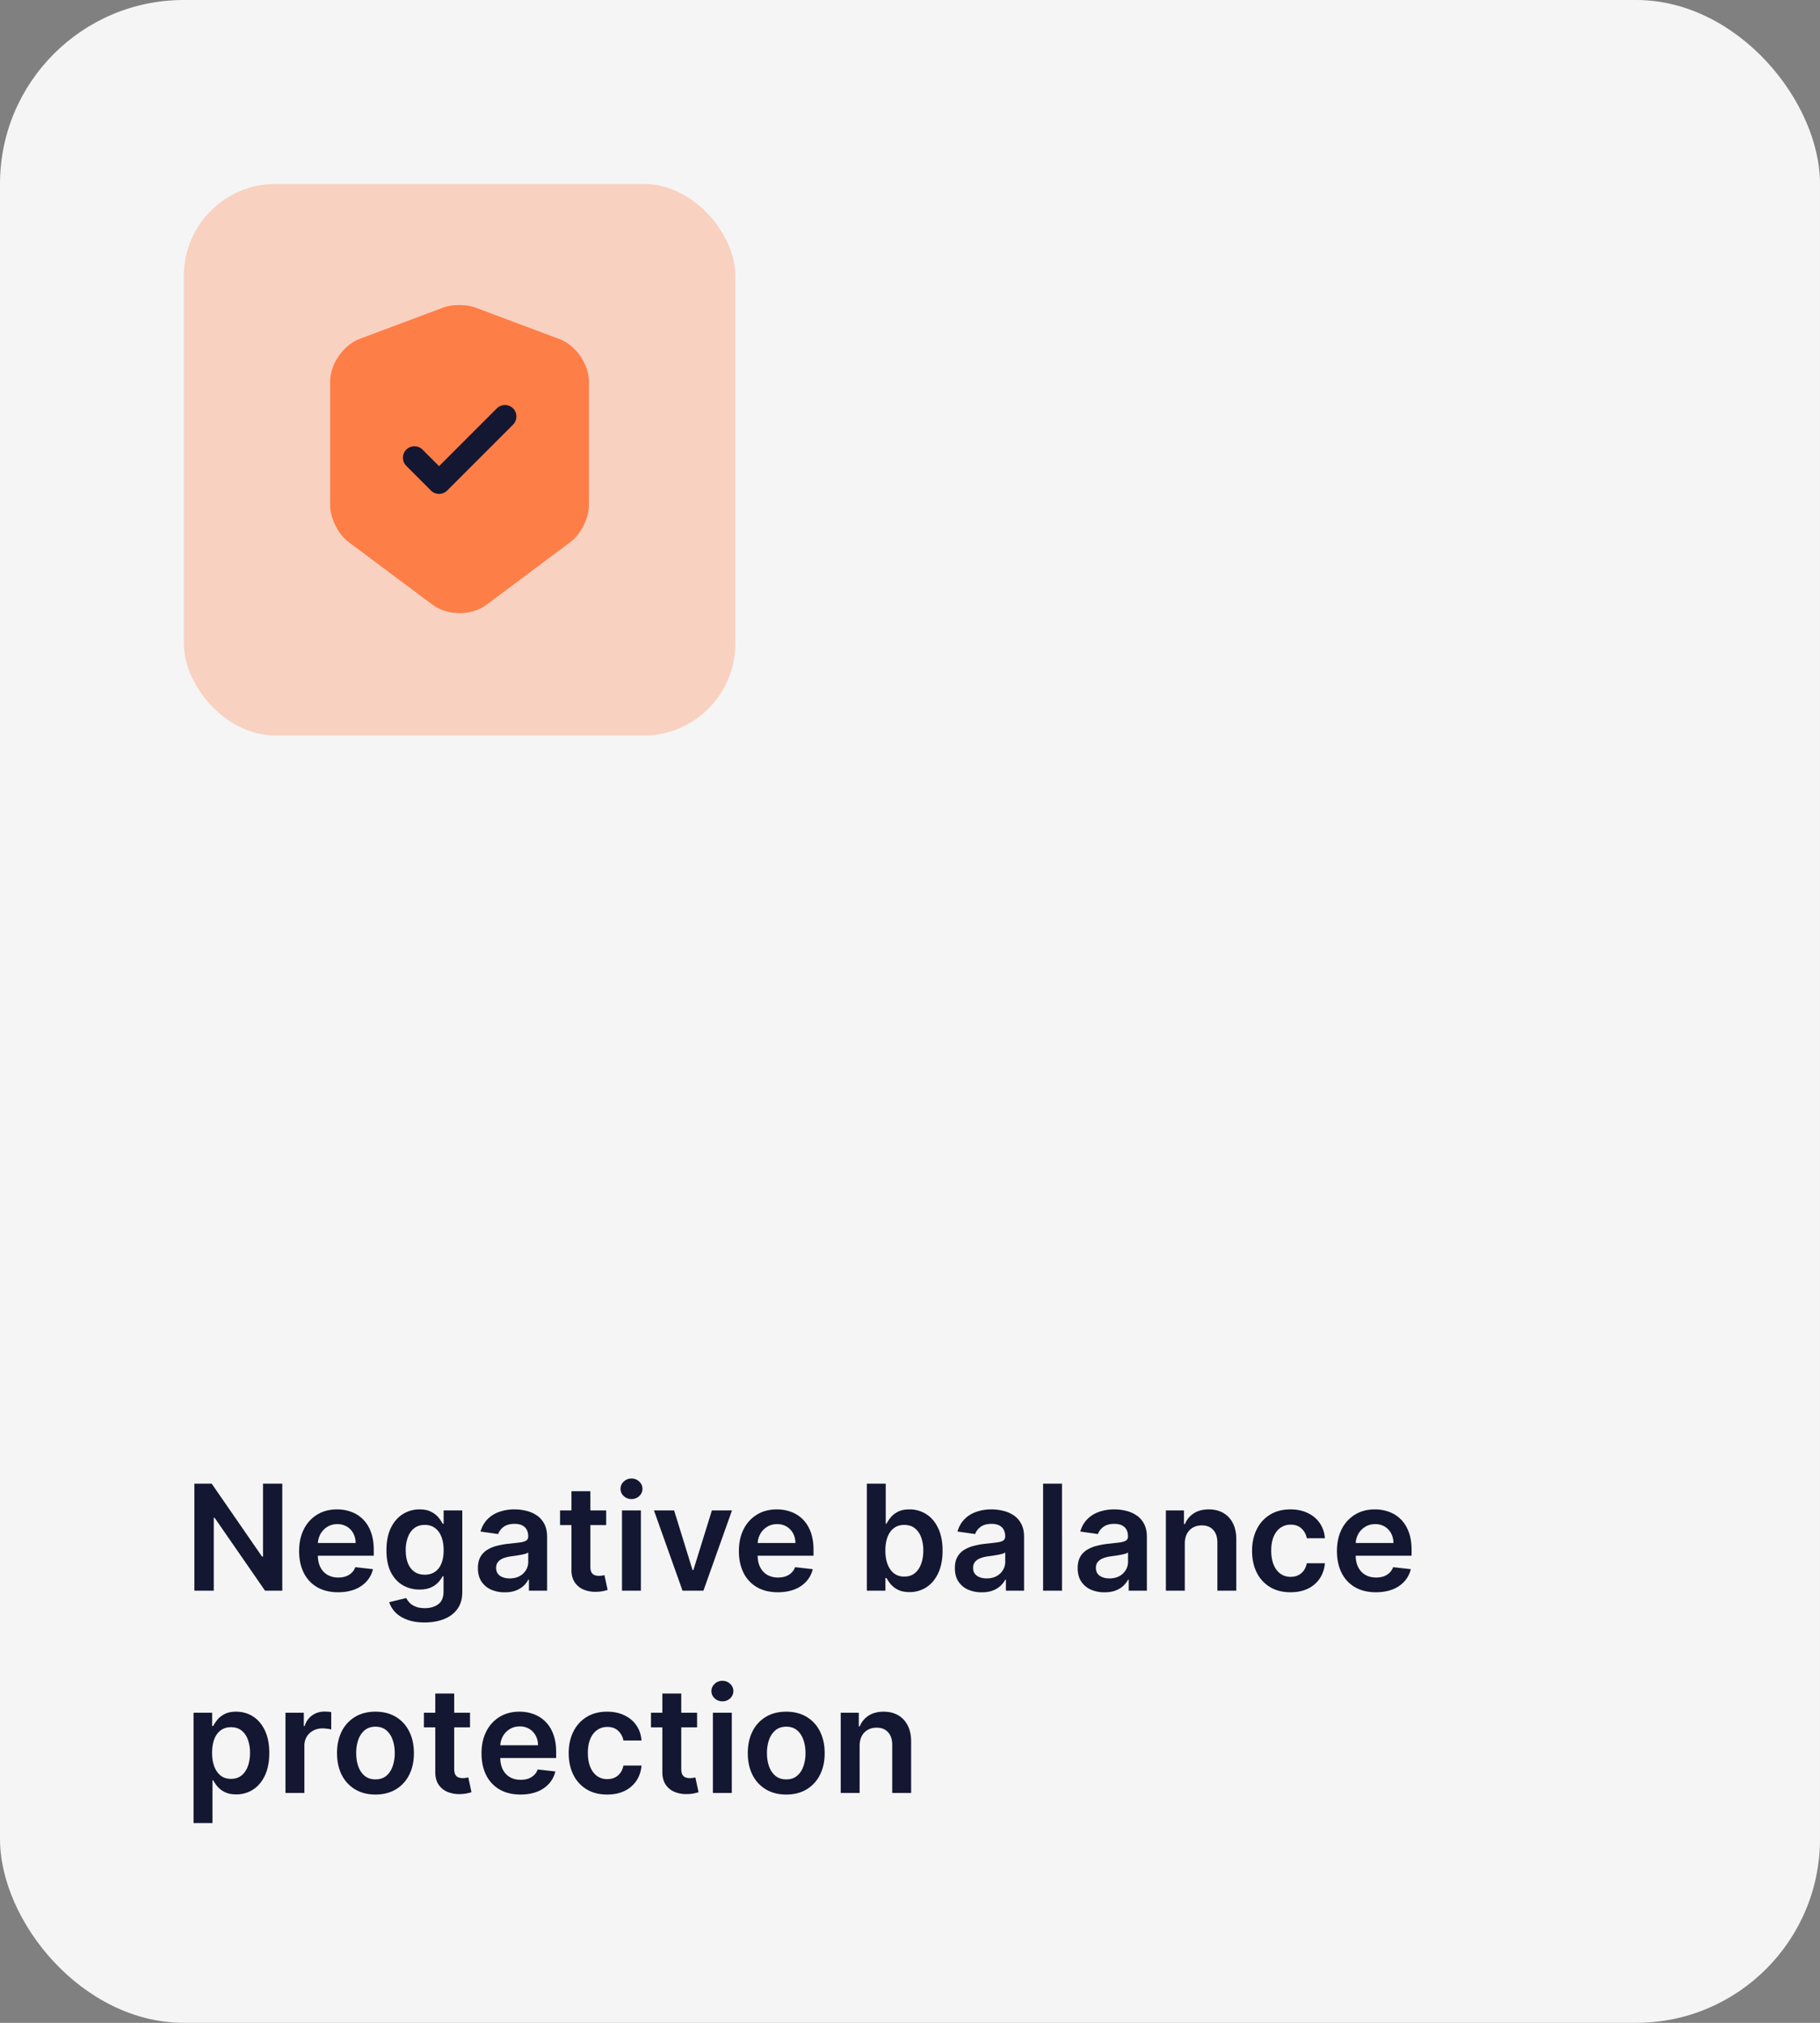 <svg width="198" height="220" fill="none" xmlns="http://www.w3.org/2000/svg"><rect width="100%" height="100%" fill="#808080" stroke="none"/><rect width="198" height="220" rx="20" fill="#F5F5F5"/><rect x="20" y="20" width="60" height="60" rx="10" fill="#FE7E47" fill-opacity=".3"/><path d="M48.267 33.434L39.1 36.868c-1.75.666-3.183 2.733-3.183 4.616v13.5c0 1.35.883 3.134 1.966 3.934l9.167 6.85c1.617 1.216 4.267 1.216 5.883 0l9.167-6.85c1.083-.817 1.967-2.584 1.967-3.934v-13.5c0-1.866-1.434-3.95-3.184-4.6l-9.166-3.433c-.934-.367-2.5-.367-3.45-.017z" fill="#FE7E47"/><path d="M47.767 53.715c-.317 0-.634-.116-.884-.366L44.2 50.665a1.257 1.257 0 010-1.766 1.257 1.257 0 011.767 0l1.8 1.8 6.283-6.284a1.258 1.258 0 011.767 0 1.258 1.258 0 010 1.767l-7.167 7.167c-.25.25-.567.366-.883.366zM30.71 161.364V173h-1.875l-5.483-7.926h-.096V173h-2.108v-11.636h1.886l5.477 7.931h.103v-7.931h2.096zm6.07 11.806c-.875 0-1.63-.181-2.267-.545a3.689 3.689 0 01-1.46-1.557c-.341-.674-.512-1.468-.512-2.38 0-.898.17-1.686.512-2.364a3.867 3.867 0 011.443-1.591c.617-.383 1.343-.574 2.176-.574a4.41 4.41 0 011.523.261c.48.171.905.436 1.272.796.372.36.663.818.875 1.375.212.553.319 1.212.319 1.977v.631h-7.154v-1.387h5.182a2.215 2.215 0 00-.256-1.051 1.86 1.86 0 00-.699-.733 1.965 1.965 0 00-1.034-.267c-.42 0-.79.103-1.108.307a2.114 2.114 0 00-.744.796 2.285 2.285 0 00-.267 1.074v1.21c0 .507.093.943.278 1.307.186.359.445.636.779.829.333.189.723.284 1.17.284.3 0 .57-.041.813-.125.242-.087.452-.214.63-.381a1.58 1.58 0 00.404-.619l1.92.216a2.994 2.994 0 01-.693 1.33 3.386 3.386 0 01-1.295.875c-.527.204-1.13.306-1.807.306zm9.416 3.285c-.739 0-1.373-.101-1.903-.302-.53-.197-.957-.462-1.279-.795a2.753 2.753 0 01-.67-1.108l1.852-.449c.083.171.205.339.364.506.159.17.373.31.642.42.272.114.615.171 1.028.171.583 0 1.066-.142 1.449-.426.383-.281.574-.743.574-1.387v-1.653h-.102c-.107.212-.262.43-.466.653a2.384 2.384 0 01-.802.563c-.329.151-.744.227-1.244.227a3.58 3.58 0 01-1.824-.472c-.541-.318-.973-.791-1.295-1.42-.318-.633-.477-1.424-.477-2.375 0-.958.159-1.767.477-2.426.322-.663.756-1.165 1.301-1.506a3.341 3.341 0 011.824-.517c.511 0 .932.087 1.261.261.334.171.599.377.796.62.197.238.346.464.449.676h.113v-1.443h2.029v8.869c0 .746-.178 1.364-.535 1.852-.355.489-.842.854-1.46 1.097-.617.242-1.318.364-2.102.364zm.017-5.194c.436 0 .807-.106 1.114-.318.306-.212.54-.517.699-.915.159-.397.238-.875.238-1.431 0-.55-.08-1.031-.238-1.444-.156-.412-.387-.733-.694-.96-.303-.231-.676-.346-1.119-.346-.458 0-.84.119-1.148.358-.306.238-.537.566-.693.983a3.977 3.977 0 00-.233 1.409c0 .534.078 1.001.233 1.403.16.398.392.708.699.932.31.22.691.329 1.142.329zm8.699 1.915a3.64 3.64 0 01-1.494-.295 2.442 2.442 0 01-1.046-.887c-.254-.39-.38-.871-.38-1.443 0-.492.09-.899.272-1.221.182-.322.43-.58.744-.773a3.776 3.776 0 011.063-.438 8.616 8.616 0 011.233-.221c.511-.053.926-.101 1.244-.142.319-.046.55-.114.694-.205.147-.095.221-.24.221-.437v-.034c0-.428-.127-.76-.38-.995-.254-.235-.62-.352-1.097-.352-.504 0-.904.11-1.2.329a1.64 1.64 0 00-.59.779l-1.92-.273c.151-.53.401-.973.75-1.329a3.26 3.26 0 011.278-.807 4.886 4.886 0 011.67-.273c.42 0 .84.049 1.256.148.417.098.798.261 1.142.488.345.224.621.529.83.915.212.387.318.87.318 1.449V173h-1.977v-1.199h-.069a2.5 2.5 0 01-.528.682 2.551 2.551 0 01-.847.506c-.337.125-.732.187-1.187.187zm.534-1.511c.413 0 .77-.082 1.074-.245a1.8 1.8 0 00.699-.659c.166-.272.25-.57.25-.892v-1.028a.979.979 0 01-.33.148 4.753 4.753 0 01-.511.119c-.19.034-.377.064-.563.091l-.483.068c-.306.042-.581.11-.824.205a1.365 1.365 0 00-.573.397c-.14.167-.21.383-.21.648 0 .379.138.665.414.858.277.193.629.29 1.057.29zm10.5-7.392v1.591h-5.017v-1.591h5.017zm-3.778-2.091h2.056v8.193c0 .277.042.489.125.636a.68.68 0 00.341.296c.14.053.296.079.466.079.129 0 .246-.009.352-.028a3.08 3.08 0 00.25-.051l.347 1.608c-.11.038-.267.079-.472.125-.2.045-.446.072-.738.079a3.348 3.348 0 01-1.392-.233 2.166 2.166 0 01-.983-.806c-.239-.364-.356-.819-.352-1.364v-8.534zM67.666 173v-8.727h2.057V173h-2.057zm1.034-9.966a1.2 1.2 0 01-.84-.324 1.043 1.043 0 01-.353-.79c0-.31.117-.573.352-.789.235-.22.516-.33.841-.33.33 0 .61.11.841.33.235.216.353.479.353.789 0 .307-.118.571-.353.79a1.187 1.187 0 01-.84.324zm10.933 1.239L76.526 173h-2.273l-3.108-8.727h2.193l2.006 6.483h.09l2.012-6.483h2.188zm4.99 8.897c-.874 0-1.63-.181-2.267-.545a3.69 3.69 0 01-1.46-1.557c-.34-.674-.511-1.468-.511-2.38 0-.898.17-1.686.511-2.364a3.868 3.868 0 011.444-1.591c.617-.383 1.342-.574 2.176-.574a4.41 4.41 0 011.522.261c.481.171.906.436 1.273.796.371.36.663.818.875 1.375.212.553.318 1.212.318 1.977v.631h-7.153v-1.387h5.182a2.215 2.215 0 00-.256-1.051c-.167-.31-.4-.555-.699-.733a1.965 1.965 0 00-1.034-.267c-.42 0-.79.103-1.108.307a2.114 2.114 0 00-.744.796 2.284 2.284 0 00-.267 1.074v1.21c0 .507.093.943.278 1.307.186.359.445.636.778.829.334.189.724.284 1.171.284.3 0 .57-.041.813-.125.242-.087.452-.214.63-.381.178-.166.313-.373.404-.619l1.92.216a2.994 2.994 0 01-.693 1.33 3.388 3.388 0 01-1.296.875c-.526.204-1.128.306-1.806.306zm9.681-.17v-11.636h2.057v4.352h.085c.106-.212.256-.438.449-.676.193-.243.454-.449.784-.62.33-.174.75-.261 1.261-.261a3.32 3.32 0 011.824.517c.546.341.977.847 1.296 1.517.322.667.483 1.485.483 2.455 0 .958-.158 1.772-.472 2.443-.314.67-.742 1.182-1.284 1.534a3.305 3.305 0 01-1.841.528c-.5 0-.915-.083-1.244-.25a2.52 2.52 0 01-.796-.602 3.924 3.924 0 01-.46-.676h-.12V173h-2.022zm2.017-4.364c0 .565.08 1.059.239 1.483.162.425.395.756.698.995.307.234.679.352 1.114.352.455 0 .835-.121 1.142-.364.307-.246.538-.581.693-1.005.159-.428.239-.915.239-1.461a4.16 4.16 0 00-.233-1.443c-.155-.42-.386-.75-.693-.988-.307-.239-.69-.358-1.148-.358-.44 0-.812.115-1.12.346-.306.231-.539.555-.698.972-.155.416-.233.907-.233 1.471zm10.482 4.54a3.643 3.643 0 01-1.495-.295 2.44 2.44 0 01-1.045-.887c-.254-.39-.381-.871-.381-1.443 0-.492.091-.899.273-1.221.182-.322.43-.58.744-.773a3.785 3.785 0 011.063-.438 8.579 8.579 0 011.233-.221c.511-.053.926-.101 1.244-.142.318-.046.549-.114.693-.205.148-.095.222-.24.222-.437v-.034c0-.428-.127-.76-.381-.995s-.619-.352-1.097-.352c-.503 0-.903.11-1.198.329-.292.22-.489.48-.591.779l-1.921-.273c.152-.53.402-.973.75-1.329.349-.36.775-.629 1.279-.807a4.88 4.88 0 011.67-.273c.421 0 .839.049 1.256.148.416.098.797.261 1.142.488.344.224.621.529.829.915.212.387.319.87.319 1.449V173h-1.978v-1.199h-.068c-.125.243-.301.47-.528.682a2.557 2.557 0 01-.847.506c-.337.125-.733.187-1.187.187zm.534-1.511c.413 0 .77-.082 1.074-.245.303-.166.535-.386.698-.659.167-.272.25-.57.25-.892v-1.028a.973.973 0 01-.329.148 4.76 4.76 0 01-.512.119c-.189.034-.376.064-.562.091l-.483.068a3.6 3.6 0 00-.824.205 1.367 1.367 0 00-.574.397c-.14.167-.21.383-.21.648 0 .379.138.665.415.858.276.193.629.29 1.057.29zm8.199-10.301V173h-2.057v-11.636h2.057zm4.626 11.812a3.639 3.639 0 01-1.494-.295 2.443 2.443 0 01-1.046-.887c-.254-.39-.381-.871-.381-1.443 0-.492.091-.899.273-1.221.182-.322.43-.58.745-.773a3.767 3.767 0 011.062-.438 8.628 8.628 0 011.233-.221c.511-.053.926-.101 1.244-.142.318-.046.55-.114.693-.205.148-.095.222-.24.222-.437v-.034c0-.428-.127-.76-.381-.995-.253-.235-.619-.352-1.096-.352-.504 0-.904.11-1.199.329-.292.22-.489.48-.591.779l-1.92-.273c.151-.53.401-.973.75-1.329.348-.36.774-.629 1.278-.807a4.888 4.888 0 011.67-.273c.421 0 .839.049 1.256.148.417.098.797.261 1.142.488.345.224.621.529.83.915.212.387.318.87.318 1.449V173h-1.977v-1.199h-.069c-.125.243-.301.47-.528.682a2.547 2.547 0 01-.847.506c-.337.125-.733.187-1.187.187zm.534-1.511c.413 0 .771-.082 1.074-.245a1.8 1.8 0 00.699-.659c.166-.272.25-.57.25-.892v-1.028a.98.98 0 01-.33.148 4.739 4.739 0 01-.511.119c-.19.034-.377.064-.563.091l-.483.068a3.59 3.59 0 00-.823.205 1.36 1.36 0 00-.574.397c-.14.167-.211.383-.211.648 0 .379.139.665.415.858.277.193.629.29 1.057.29zm8.199-3.779V173h-2.057v-8.727h1.966v1.483h.102c.201-.489.521-.877.96-1.165.444-.288.991-.432 1.643-.432.602 0 1.126.129 1.573.386.451.258.8.631 1.046 1.12.25.488.373 1.081.369 1.778V173h-2.057v-5.239c0-.583-.151-1.039-.454-1.369-.299-.33-.714-.494-1.245-.494-.359 0-.679.079-.96.238a1.663 1.663 0 00-.653.676c-.155.296-.233.654-.233 1.074zm11.5 5.284c-.871 0-1.619-.191-2.244-.573a3.827 3.827 0 01-1.438-1.586c-.333-.678-.5-1.458-.5-2.341 0-.886.171-1.668.511-2.346a3.814 3.814 0 011.444-1.591c.625-.383 1.363-.574 2.216-.574.708 0 1.335.131 1.88.392.549.258.987.623 1.313 1.097.325.469.511 1.019.557 1.647h-1.966c-.08-.42-.269-.77-.569-1.051-.295-.284-.691-.426-1.187-.426-.421 0-.79.114-1.108.341-.318.224-.566.546-.744.966-.175.42-.262.924-.262 1.511 0 .595.087 1.106.262 1.534.174.425.418.752.733.983a1.87 1.87 0 001.119.341c.303 0 .574-.057.812-.17.243-.118.446-.286.608-.506a1.95 1.95 0 00.336-.801h1.966a3.44 3.44 0 01-.546 1.642 3.222 3.222 0 01-1.284 1.114c-.542.265-1.178.397-1.909.397zm9.291 0c-.875 0-1.631-.181-2.267-.545a3.686 3.686 0 01-1.46-1.557c-.341-.674-.512-1.468-.512-2.38 0-.898.171-1.686.512-2.364a3.872 3.872 0 011.443-1.591c.617-.383 1.343-.574 2.176-.574a4.41 4.41 0 011.523.261c.481.171.905.436 1.273.796.371.36.662.818.875 1.375.212.553.318 1.212.318 1.977v.631h-7.154v-1.387h5.182a2.214 2.214 0 00-.256-1.051 1.858 1.858 0 00-.698-.733 1.968 1.968 0 00-1.034-.267c-.421 0-.79.103-1.108.307a2.11 2.11 0 00-.745.796 2.29 2.29 0 00-.267 1.074v1.21c0 .507.093.943.279 1.307.185.359.445.636.778.829.333.189.724.284 1.17.284.3 0 .571-.041.813-.125.242-.087.453-.214.631-.381.178-.166.312-.373.403-.619l1.921.216a3.003 3.003 0 01-.694 1.33 3.388 3.388 0 01-1.295.875c-.527.204-1.129.306-1.807.306zm-128.63 25.103v-12h2.023v1.443h.12c.106-.212.255-.438.449-.676.193-.243.454-.449.784-.62.33-.174.75-.261 1.261-.261.674 0 1.282.172 1.824.517.546.341.977.847 1.296 1.517.322.667.483 1.485.483 2.455 0 .958-.158 1.772-.472 2.443-.315.67-.743 1.182-1.284 1.534a3.304 3.304 0 01-1.841.528c-.5 0-.915-.083-1.245-.25a2.518 2.518 0 01-.795-.602 3.913 3.913 0 01-.46-.676h-.085v4.648h-2.057zm2.018-7.637c0 .565.08 1.059.238 1.483.163.425.396.756.7.995.306.234.677.352 1.113.352.454 0 .835-.121 1.142-.364.307-.246.538-.581.693-1.005.16-.428.239-.915.239-1.461a4.16 4.16 0 00-.233-1.443c-.155-.42-.387-.75-.693-.988-.307-.239-.69-.358-1.148-.358-.44 0-.813.115-1.12.346-.306.231-.54.555-.698.972-.155.416-.233.907-.233 1.471zM31.057 195v-8.727h1.994v1.454h.091c.16-.504.432-.892.818-1.165.39-.276.835-.414 1.335-.414.114 0 .241.005.381.017.144.007.263.021.358.04v1.892a2.123 2.123 0 00-.415-.08 3.895 3.895 0 00-.54-.04 2.08 2.08 0 00-1.01.245c-.296.159-.53.38-.7.664-.17.284-.255.612-.255.983V195h-2.057zm9.791.17c-.852 0-1.59-.187-2.216-.562a3.822 3.822 0 01-1.454-1.574c-.341-.674-.512-1.462-.512-2.364 0-.901.17-1.691.512-2.369a3.81 3.81 0 011.454-1.579c.625-.375 1.364-.563 2.216-.563.852 0 1.59.188 2.216.563a3.773 3.773 0 011.449 1.579c.345.678.517 1.468.517 2.369 0 .902-.172 1.69-.517 2.364a3.784 3.784 0 01-1.45 1.574c-.624.375-1.363.562-2.215.562zm.011-1.647c.462 0 .849-.127 1.16-.381.31-.258.541-.602.693-1.034a4.24 4.24 0 00.233-1.443c0-.534-.078-1.017-.233-1.449-.152-.436-.383-.782-.694-1.04-.31-.257-.697-.386-1.159-.386-.473 0-.867.129-1.181.386-.311.258-.544.604-.7 1.04a4.358 4.358 0 00-.227 1.449c0 .53.076 1.011.228 1.443.155.432.388.776.699 1.034.314.254.708.381 1.181.381zm10.274-7.25v1.591h-5.017v-1.591h5.017zm-3.778-2.091h2.057v8.193c0 .277.042.489.125.636.087.144.2.243.34.296.141.053.296.079.467.079.128 0 .246-.009.352-.028.11-.019.193-.036.25-.051l.347 1.608c-.11.038-.267.079-.472.125a3.85 3.85 0 01-.739.079 3.348 3.348 0 01-1.392-.233 2.166 2.166 0 01-.983-.806c-.238-.364-.356-.819-.352-1.364v-8.534zm9.269 10.988c-.875 0-1.631-.181-2.268-.545a3.69 3.69 0 01-1.46-1.557c-.34-.674-.511-1.468-.511-2.38 0-.898.17-1.686.511-2.364a3.868 3.868 0 011.444-1.591c.617-.383 1.342-.574 2.176-.574.538 0 1.045.087 1.522.261.481.171.906.436 1.273.796.371.36.663.818.875 1.375.212.553.318 1.212.318 1.977v.631h-7.153v-1.387h5.182a2.215 2.215 0 00-.256-1.051c-.167-.31-.4-.555-.699-.733a1.965 1.965 0 00-1.034-.267c-.42 0-.79.103-1.108.307a2.114 2.114 0 00-.744.796 2.284 2.284 0 00-.267 1.074v1.21c0 .507.093.943.278 1.307.186.359.445.636.778.829.334.189.724.284 1.171.284.3 0 .57-.041.813-.125.242-.087.452-.214.63-.381.178-.166.313-.373.404-.619l1.92.216a2.994 2.994 0 01-.693 1.33 3.388 3.388 0 01-1.296.875c-.526.204-1.128.306-1.806.306zm9.427 0c-.871 0-1.62-.191-2.244-.573a3.832 3.832 0 01-1.438-1.586c-.333-.678-.5-1.458-.5-2.341 0-.886.17-1.668.512-2.346a3.817 3.817 0 011.443-1.591c.625-.383 1.364-.574 2.216-.574.708 0 1.335.131 1.88.392.55.258.987.623 1.313 1.097.326.469.511 1.019.557 1.647h-1.966c-.08-.42-.27-.77-.568-1.051-.296-.284-.692-.426-1.188-.426-.42 0-.79.114-1.108.341-.318.224-.566.546-.744.966-.174.42-.261.924-.261 1.511 0 .595.087 1.106.26 1.534.175.425.42.752.734.983a1.87 1.87 0 001.12.341c.302 0 .573-.057.812-.17.242-.118.445-.286.608-.506.162-.22.274-.487.335-.801h1.966a3.428 3.428 0 01-.546 1.642 3.227 3.227 0 01-1.284 1.114c-.541.265-1.178.397-1.909.397zm9.786-8.897v1.591H70.82v-1.591h5.017zm-3.779-2.091h2.057v8.193c0 .277.042.489.125.636.087.144.2.243.341.296.14.053.295.079.466.079.129 0 .246-.009.352-.028.11-.019.193-.036.25-.051l.347 1.608c-.11.038-.267.079-.472.125a3.85 3.85 0 01-.739.079 3.347 3.347 0 01-1.391-.233 2.166 2.166 0 01-.984-.806c-.238-.364-.355-.819-.352-1.364v-8.534zM77.557 195v-8.727h2.057V195h-2.057zm1.034-9.966a1.2 1.2 0 01-.841-.324 1.043 1.043 0 01-.352-.79c0-.31.117-.573.352-.789.235-.22.515-.33.84-.33.33 0 .61.11.842.33.235.216.352.479.352.789 0 .307-.117.571-.352.79a1.186 1.186 0 01-.841.324zm6.945 10.136c-.853 0-1.591-.187-2.216-.562a3.822 3.822 0 01-1.455-1.574c-.34-.674-.511-1.462-.511-2.364 0-.901.17-1.691.511-2.369a3.81 3.81 0 011.455-1.579c.625-.375 1.363-.563 2.216-.563.852 0 1.59.188 2.215.563a3.773 3.773 0 011.45 1.579c.344.678.516 1.468.516 2.369 0 .902-.172 1.69-.517 2.364a3.784 3.784 0 01-1.449 1.574c-.625.375-1.363.562-2.216.562zm.01-1.647c.463 0 .85-.127 1.16-.381.31-.258.542-.602.693-1.034a4.24 4.24 0 00.233-1.443c0-.534-.078-1.017-.233-1.449-.151-.436-.382-.782-.693-1.04-.31-.257-.697-.386-1.16-.386-.473 0-.867.129-1.18.386-.311.258-.544.604-.7 1.04a4.358 4.358 0 00-.227 1.449c0 .53.076 1.011.227 1.443.156.432.389.776.7 1.034.314.254.707.381 1.18.381zm7.974-3.637V195h-2.057v-8.727h1.966v1.483h.102c.201-.489.521-.877.96-1.165.444-.288.991-.432 1.642-.432.603 0 1.127.129 1.574.386.451.258.8.631 1.046 1.12.25.488.373 1.081.37 1.778V195h-2.058v-5.239c0-.583-.151-1.039-.454-1.369-.3-.33-.714-.494-1.245-.494-.36 0-.68.079-.96.238a1.661 1.661 0 00-.653.676c-.156.296-.233.654-.233 1.074z" fill="#141731"/></svg>
